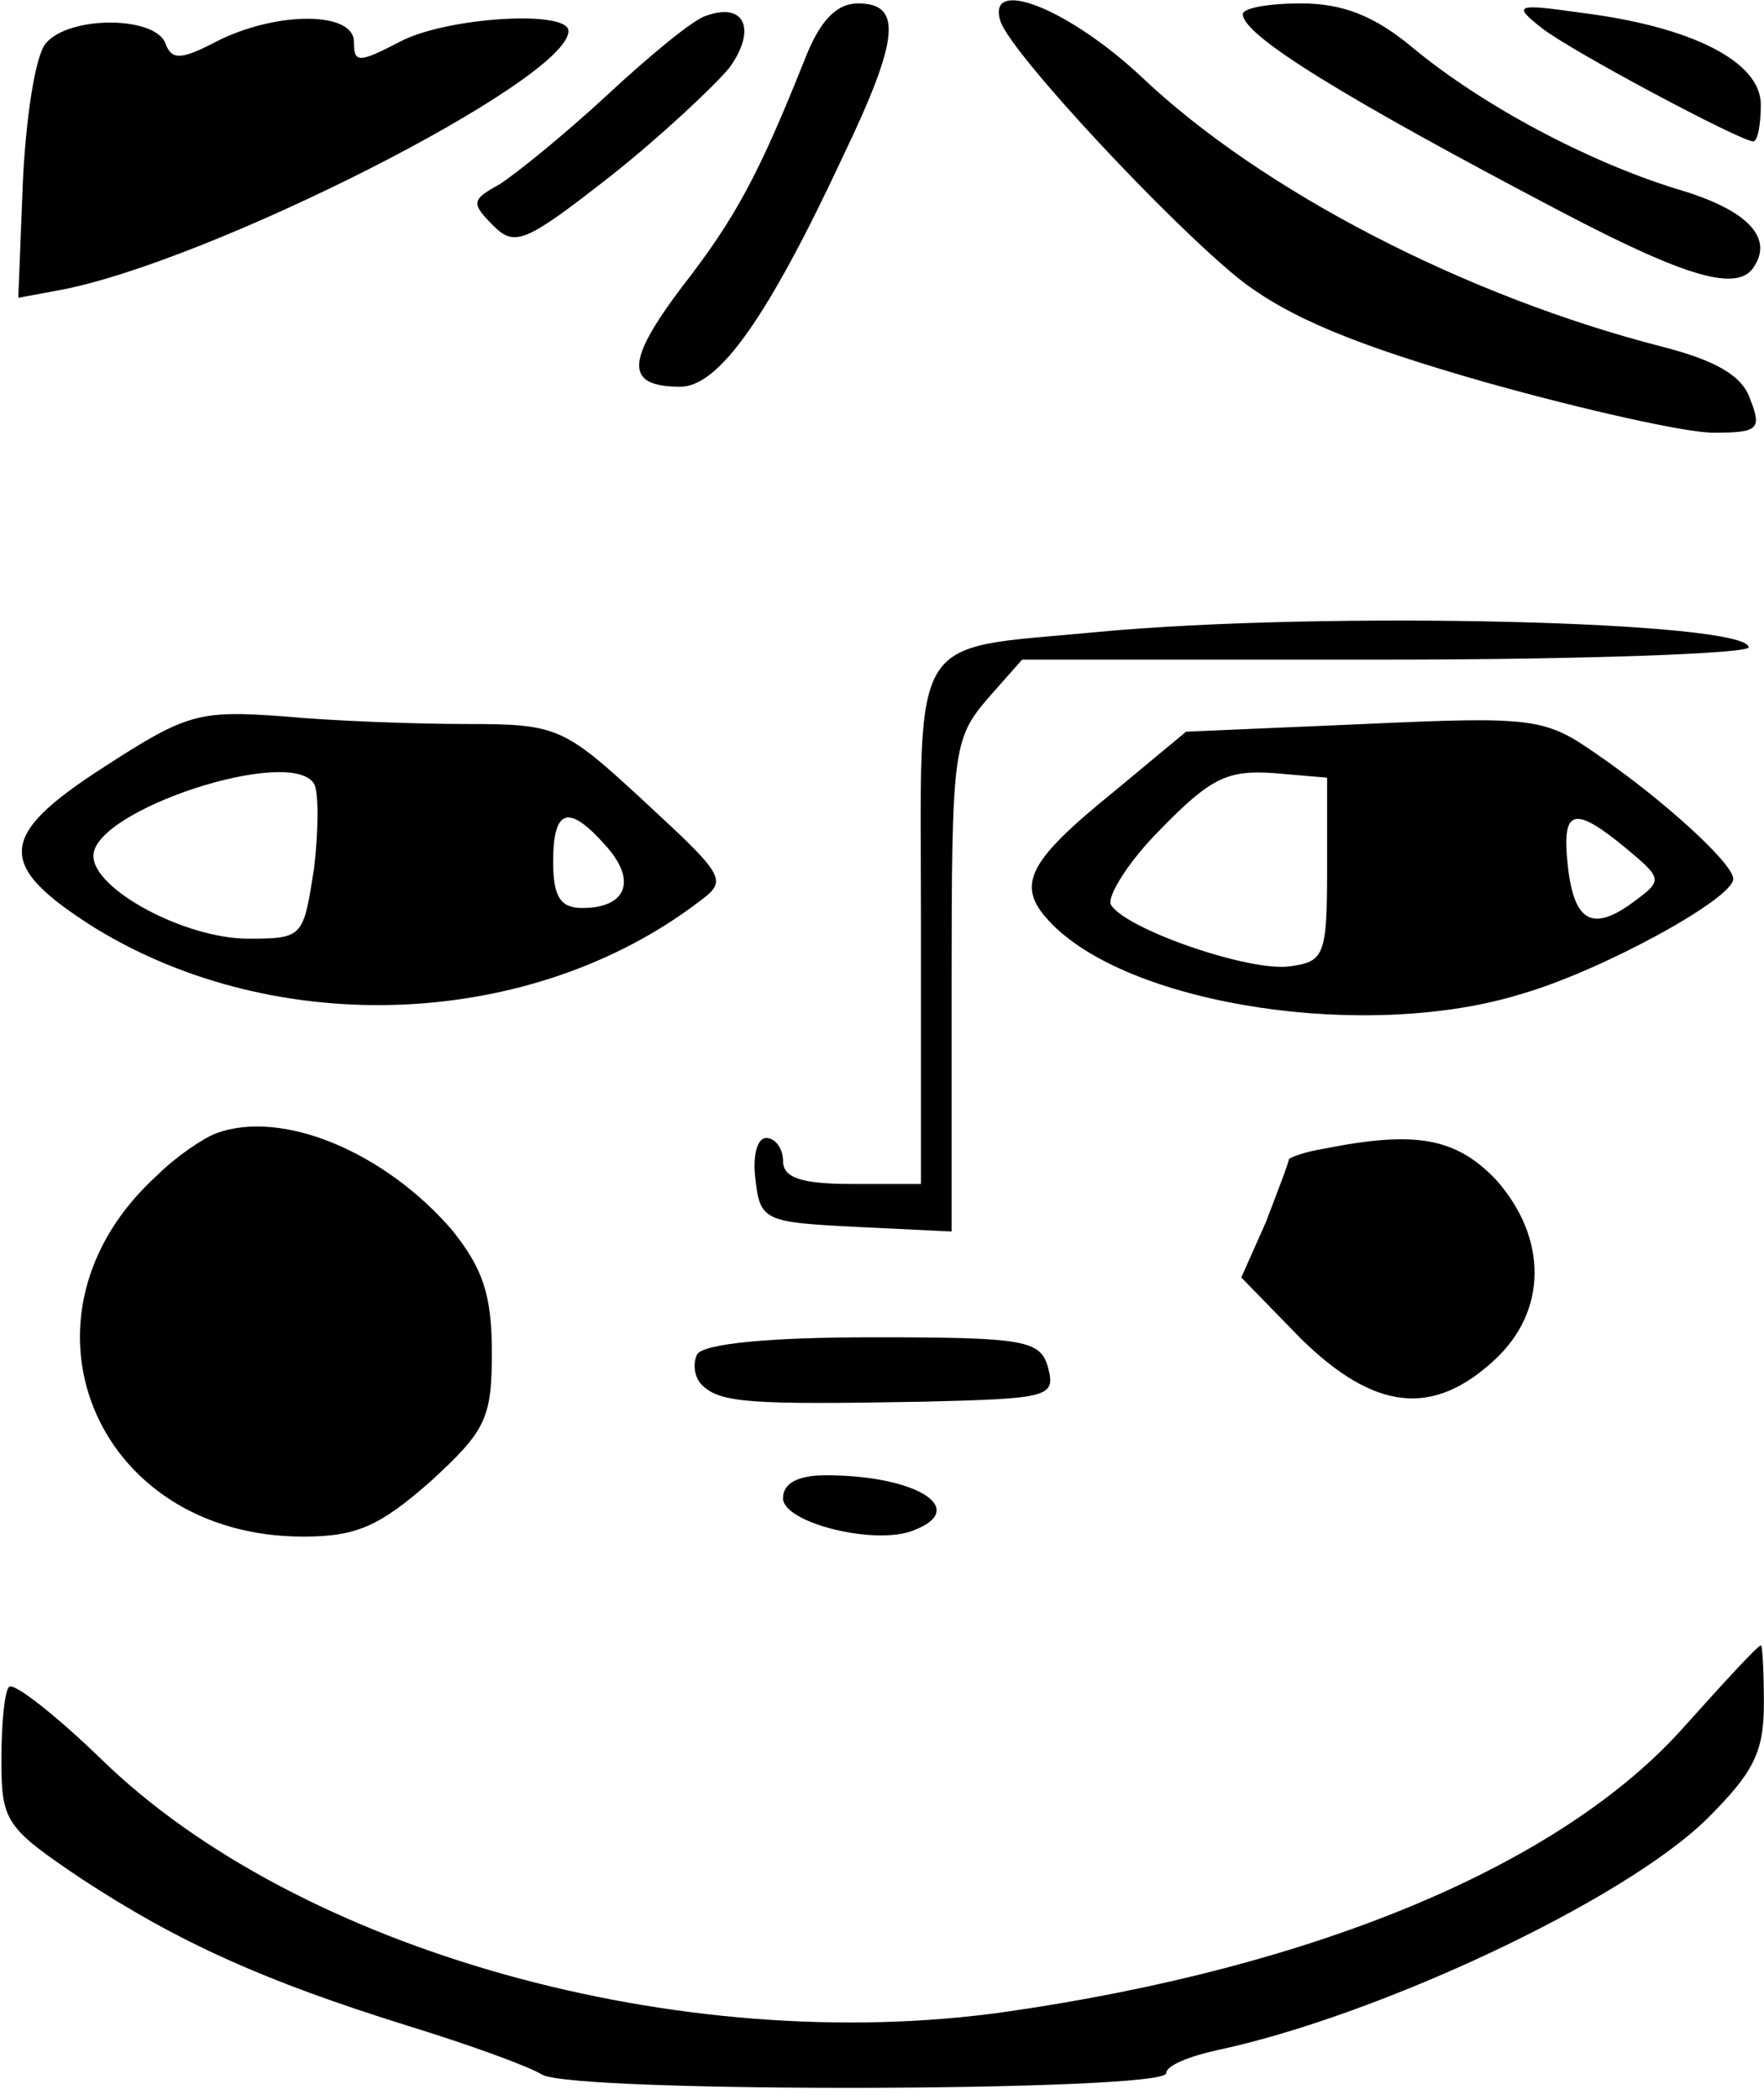 <?xml version="1.0" encoding="iso-8859-1"?>
<!-- Generator: Adobe Illustrator 19.0.0, SVG Export Plug-In . SVG Version: 6.00 Build 0)  -->
<svg version="1.2" baseProfile="tiny" id="Layer_1" xmlns="http://www.w3.org/2000/svg" xmlns:xlink="http://www.w3.org/1999/xlink"
	 x="0px" y="0px" viewBox="-247 361.89 100 119" xml:space="preserve">
<title>face_00047</title>
<path d="M-206.955,362.779c-0.695,0.173-3.215,2.259-5.647,4.518c-2.346,2.172-5.126,4.43-6.082,5.039
	c-1.564,0.868-1.65,1.042-0.347,2.345c1.216,1.217,1.824,0.956,6.603-2.78c2.867-2.259,5.907-5.126,6.776-6.168
	C-204.088,363.561-204.782,361.997-206.955,362.779z M-201.395,365.299c-2.606,6.515-3.91,8.948-6.95,12.858
	c-3.215,4.257-3.215,5.647-0.087,5.647c2.172,0,4.952-3.91,9.21-13.032c3.214-6.69,3.388-8.688,0.868-8.688
	c-1.216,0-2.172,0.955-3.04,3.214L-201.395,365.299z M-190.274,363.126c0.695,1.912,9.644,11.469,13.554,14.596
	c2.78,2.172,6.603,3.736,13.9,5.821c5.561,1.564,11.382,2.867,12.946,2.867c2.52,0,2.78-0.173,2.085-1.911
	c-0.434-1.303-1.911-2.172-4.952-2.954c-11.208-2.867-22.763-8.862-29.54-15.291C-186.451,362.344-191.143,360.52-190.274,363.126z
	 M-176.546,362.692c0,1.216,5.82,4.778,18.07,11.207c7.125,3.736,10.079,4.605,10.948,3.041c1.042-1.65-0.522-3.214-4.431-4.344
	c-5.041-1.564-10.947-4.691-14.944-7.993c-2.172-1.823-3.996-2.52-6.342-2.52C-175.07,362.083-176.546,362.344-176.546,362.692z
	 M-159.605,363.474c1.651,1.303,11.295,6.429,11.99,6.429c0.26,0,0.434-0.956,0.434-2.085c0-2.433-3.91-4.431-10.252-5.213
	C-161.082,362.084-161.255,362.171-159.605,363.474z M-244.4,364.343c-0.608,0.695-1.13,4.257-1.303,7.819l-0.26,6.603l2.345-0.435
	c8.428-1.563,28.844-11.902,28.844-14.682c0-1.217-6.95-0.782-9.557,0.608c-2.346,1.216-2.607,1.216-2.607,0
	c0-1.738-4.43-1.738-7.819,0c-1.998,1.042-2.52,1.042-2.867,0.087C-238.232,362.779-243.097,362.779-244.4,364.343z M-184.8,397.705
	c-10.86,1.042-9.99-0.348-9.99,16.594v14.683h-3.91c-2.867,0-3.91-0.348-3.91-1.303c0-0.695-0.434-1.303-0.956-1.303
	c-0.52,0-0.781,1.042-0.608,2.345c0.26,2.346,0.522,2.433,5.734,2.694l5.387,0.26v-13.9c0-13.293,0.087-13.988,1.998-16.247
	l1.999-2.26h20.59c11.295,0,20.591-0.347,20.591-0.694c0-1.477-23.979-2.085-36.924-0.87L-184.8,397.705z M-241.098,405.35
	c-6.082,3.91-6.169,5.56-0.521,9.123c10.338,6.342,24.76,5.734,34.23-1.477c1.651-1.216,1.565-1.39-3.04-5.647
	c-4.605-4.258-4.952-4.431-10.078-4.431c-2.954,0-7.646-0.174-10.426-0.435C-235.712,402.136-236.407,402.31-241.098,405.35z
	 M-229.195,406.306c0.26,0.434,0.26,2.607,0,4.779c-0.609,3.91-0.609,3.996-3.736,3.996c-3.562,0-8.775-2.78-8.775-4.692
	C-241.706,407.783-230.499,404.134-229.195,406.306L-229.195,406.306z M-212.688,409.781c1.824,1.999,1.216,3.562-1.303,3.562
	c-1.217,0-1.651-0.608-1.651-2.606C-215.642,407.697-214.773,407.436-212.688,409.781z M-169.682,402.918l-10.078,0.434
	l-4.083,3.388c-5.04,4.084-5.648,5.387-3.476,7.56c4.605,4.604,17.898,6.602,26.586,3.909c4.518-1.303,11.99-5.387,11.99-6.516
	c0-0.87-3.997-4.518-7.82-7.125C-159.43,402.57-160.125,402.483-169.682,402.918z M-171.767,411.171
	c0,4.866-0.174,5.213-2.085,5.474c-2.26,0.347-9.296-2.085-10.165-3.475c-0.26-0.435,0.955-2.433,2.78-4.257
	c2.867-2.954,3.823-3.389,6.43-3.215l3.04,0.26V411.171z M-154.825,409.955c2.085,1.738,2.085,1.825,0.434,3.04
	c-2.346,1.739-3.388,1.13-3.736-2.084C-158.474,407.696-157.779,407.522-154.825,409.955z M-234.755,426.115
	c-0.696,0.26-2.26,1.303-3.302,2.346c-8.775,7.906-3.65,20.504,8.253,20.504c3.041,0,4.344-0.609,7.212-3.128
	c3.127-2.867,3.475-3.562,3.475-7.298c0-3.302-0.522-4.779-2.26-6.95C-225.199,427.158-231.02,424.725-234.755,426.115
	L-234.755,426.115z M-171.941,426.984c-1.13,0.174-1.998,0.521-1.998,0.608c0,0.174-0.608,1.738-1.303,3.562l-1.39,3.128
	l3.388,3.475c4.17,4.083,7.472,4.43,10.947,1.216c3.04-2.78,3.04-6.95,0.087-10.252
	C-164.469,426.376-166.728,425.941-171.941,426.984L-171.941,426.984z M-207.476,438.626c-0.26,0.521-0.174,1.303,0.26,1.737
	c1.043,1.043,2.78,1.13,12.598,0.956c7.038-0.174,7.472-0.26,7.038-1.911c-0.435-1.564-1.217-1.738-9.905-1.738
	C-203.305,437.67-207.042,438.018-207.476,438.626z M-202.611,446.793c0,1.39,5.213,2.693,7.385,1.824
	c3.215-1.216,0.174-3.128-4.952-3.128C-201.742,445.489-202.611,445.924-202.611,446.793z M-151.525,459.738
	c-6.95,7.82-20.851,13.64-38.488,16.16c-18.419,2.606-40.139-3.476-51.26-14.336c-2.606-2.52-4.952-4.344-5.213-4.082
	c-0.26,0.26-0.434,2.085-0.434,4.17c0,3.475,0.26,3.823,4.518,6.69c5.56,3.649,10.425,5.821,18.505,8.34
	c3.389,1.043,6.777,2.26,7.646,2.78c1.911,1.043,35.36,0.956,35.36-0.086c0-0.435,1.304-0.956,2.868-1.303
	c9.035-1.912,23.023-8.428,27.801-13.12c2.607-2.606,3.215-3.735,3.215-6.515c0-1.912-0.087-3.389-0.174-3.302
	C-147.354,455.134-149.266,457.219-151.525,459.738L-151.525,459.738z"/>
</svg>
